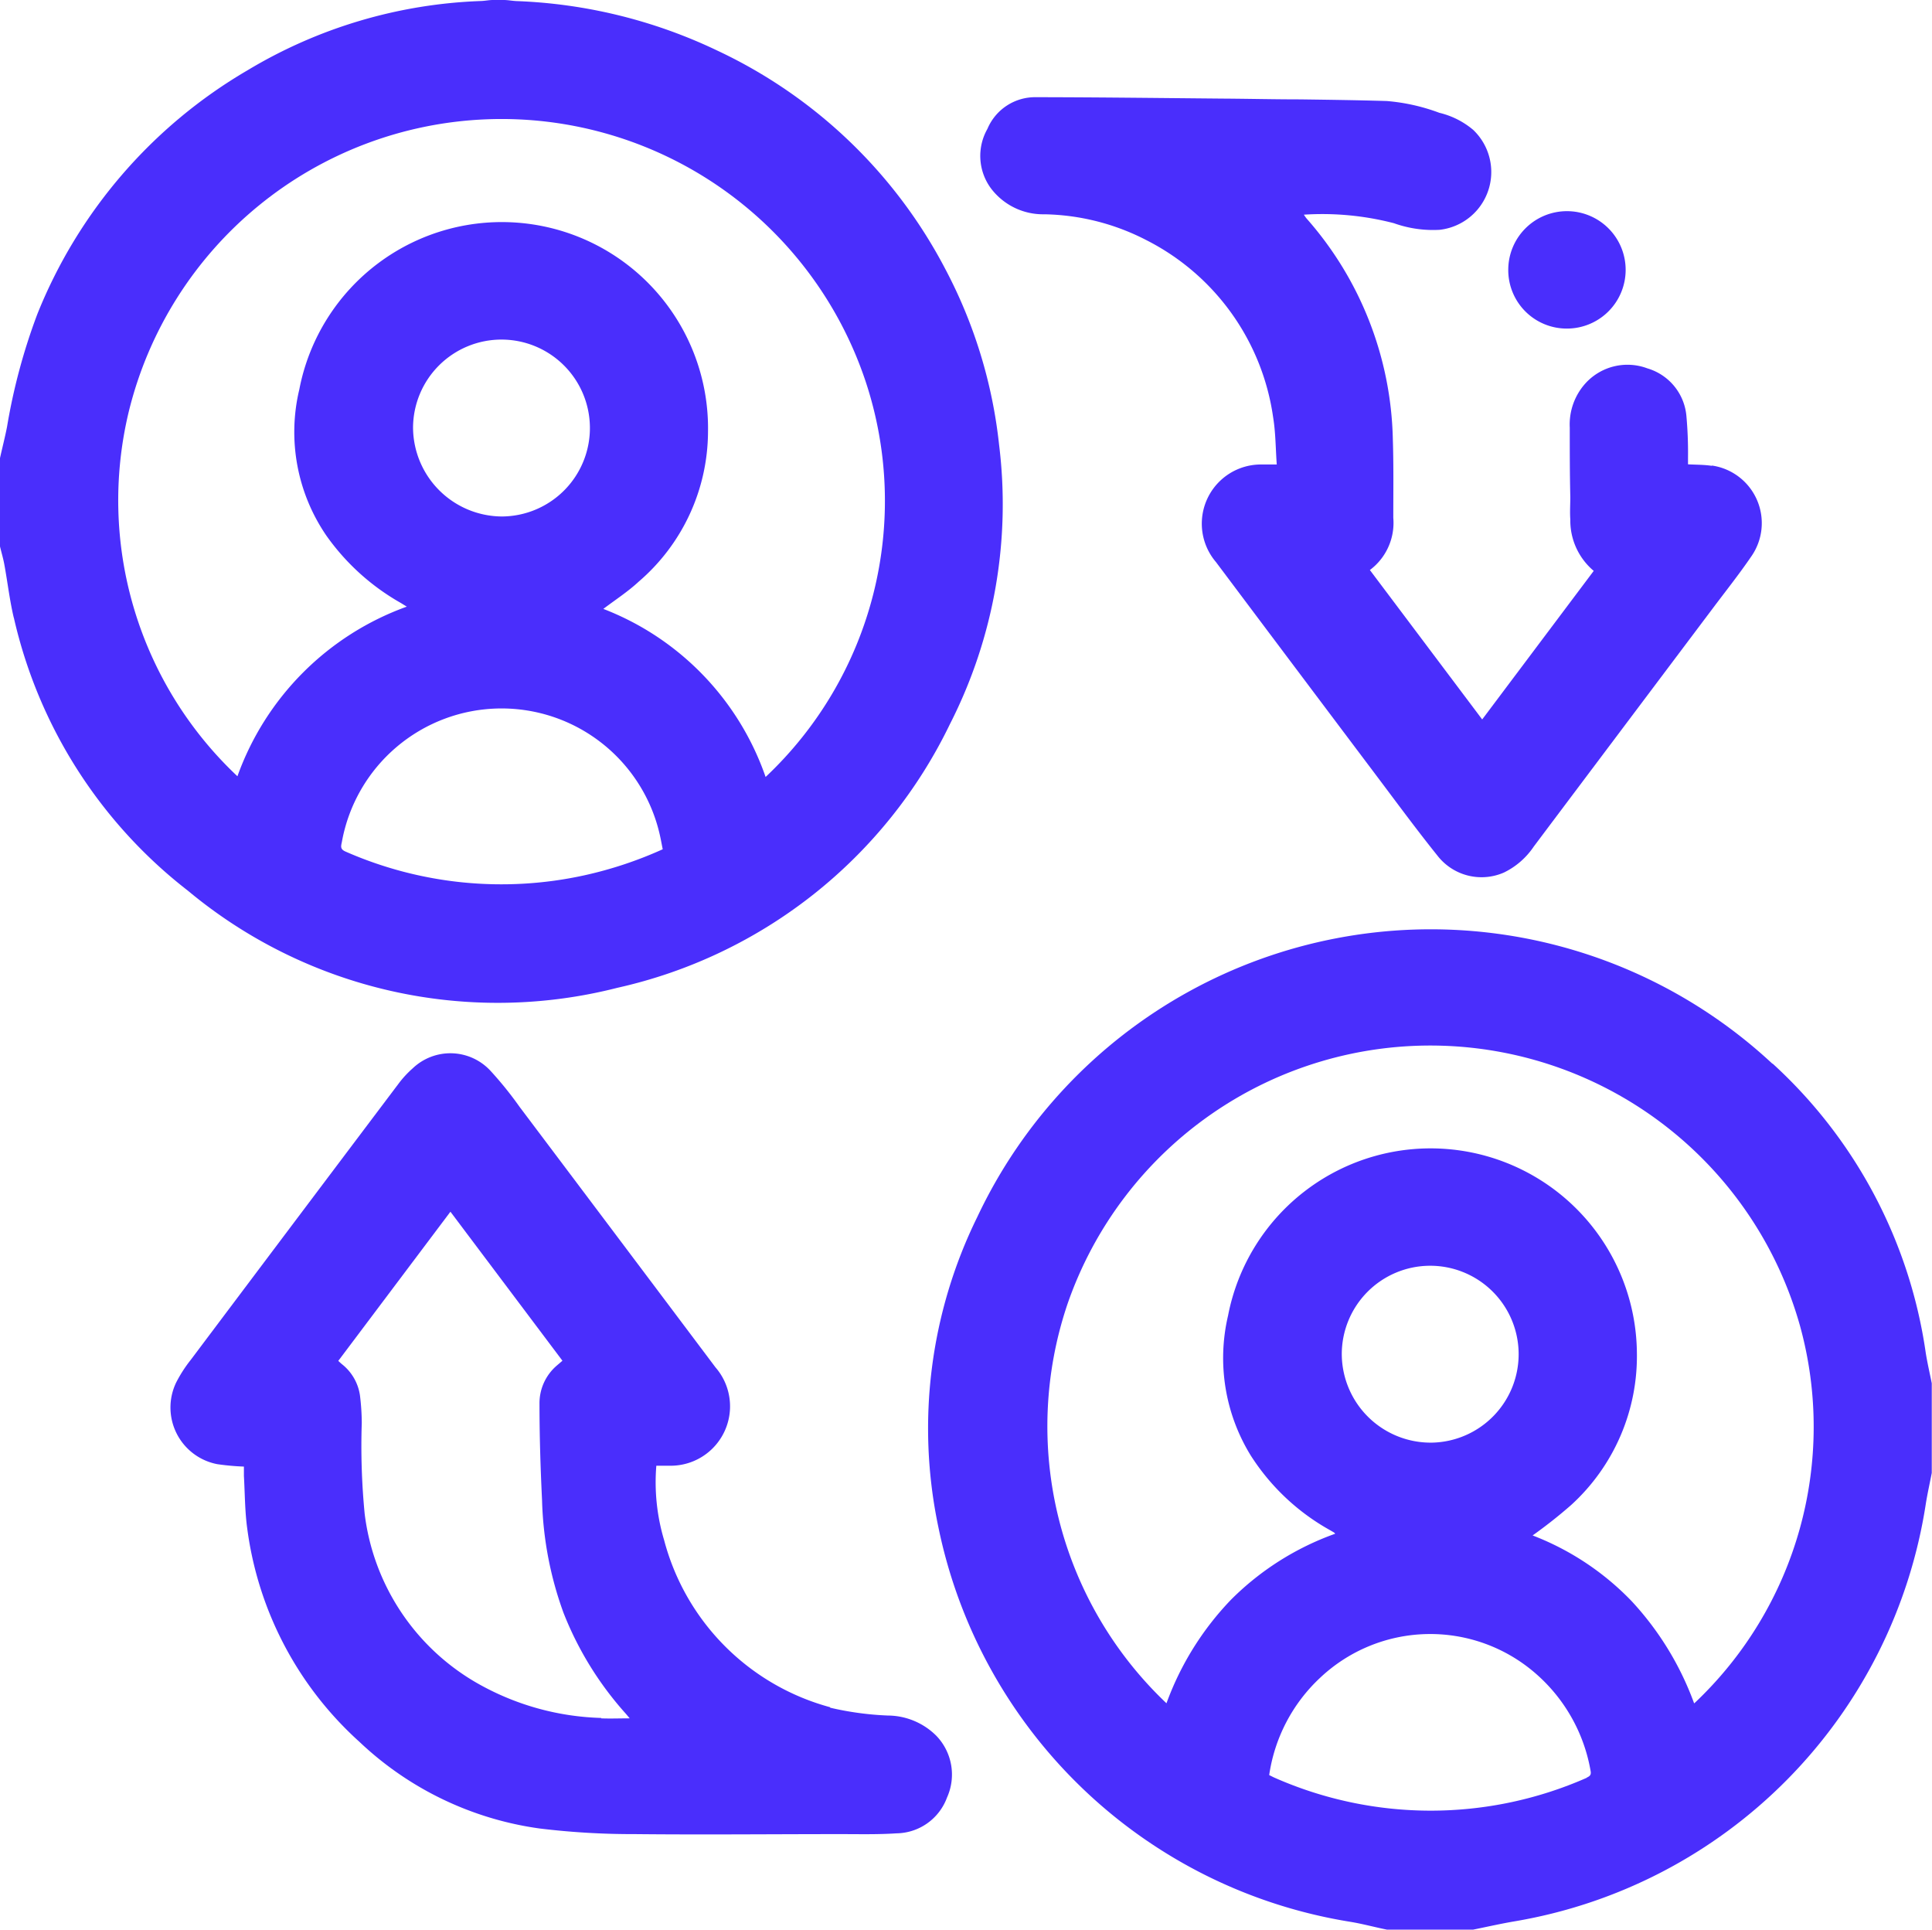 <svg xmlns="http://www.w3.org/2000/svg" xmlns:xlink="http://www.w3.org/1999/xlink" width="24.753" height="24.723" viewBox="0 0 24.753 24.723"><defs><clipPath id="a"><rect width="24.753" height="24.723" fill="#4a2efc"/></clipPath></defs><g clip-path="url(#a)"><path d="M199.664,190.584a6.423,6.423,0,0,0-10.19,1.961,6.132,6.132,0,0,0-.5,3.965,6.429,6.429,0,0,0,5.283,5.064c.157.026.312.069.468.1h1.1c.174-.035.348-.075.523-.105a6.411,6.411,0,0,0,5.278-5.346c.021-.133.051-.265.077-.4v-1.148c-.026-.13-.056-.258-.077-.389a6.212,6.212,0,0,0-1.965-3.709m-2.377,9.151a4.956,4.956,0,0,1-4,0c-.023-.01-.044-.022-.07-.034a2.123,2.123,0,0,1,.653-1.247,2.056,2.056,0,0,1,2.765-.051,2.136,2.136,0,0,1,.7,1.245c.009.046-.006.066-.048.084m-3.14-5.419a1.133,1.133,0,1,1,1.161,1.129,1.139,1.139,0,0,1-1.161-1.129m4.514,4.468a3.868,3.868,0,0,0-.8-1.308,3.5,3.5,0,0,0-1.269-.842,6.2,6.2,0,0,0,.494-.39,2.579,2.579,0,0,0,.842-1.952,2.643,2.643,0,0,0-5.238-.474,2.379,2.379,0,0,0,.292,1.794,2.848,2.848,0,0,0,1.012.953l.052.03a.137.137,0,0,1,.017.017,3.594,3.594,0,0,0-1.333.843,3.778,3.778,0,0,0-.829,1.329,4.888,4.888,0,0,1-1.267-5.118,4.919,4.919,0,0,1,9.383.28,4.864,4.864,0,0,1-1.351,4.836" transform="translate(-176.953 -176.955)" fill="#4a2efc"/><path d="M.177,7.911a6.148,6.148,0,0,0,2.232,3.5,6.2,6.2,0,0,0,5.5,1.243,6.242,6.242,0,0,0,4.263-3.381A6.2,6.2,0,0,0,12.8,5.694a6.23,6.23,0,0,0-.683-2.237A6.326,6.326,0,0,0,9.184.645,6.519,6.519,0,0,0,6.623.014C6.566.012,6.509,0,6.453,0H6.317c-.052,0-.1.011-.155.013A6.228,6.228,0,0,0,3.172.9,6.353,6.353,0,0,0,.479,4.022,7.667,7.667,0,0,0,.09,5.468c-.026.133-.06.264-.09.4V7c.019.08.043.159.057.239.041.225.067.453.12.676m7.3,3.3a4.961,4.961,0,0,1-3.049-.306c-.073-.031-.059-.07-.048-.123a2.079,2.079,0,0,1,4.082-.053c.01.046.018.093.029.146a5.093,5.093,0,0,1-1.014.336M5.292,5.478A1.133,1.133,0,1,1,6.428,6.616,1.145,1.145,0,0,1,5.292,5.478m-3.641-.21a4.917,4.917,0,0,1,9.438-.386,4.856,4.856,0,0,1-1.28,5.071A3.553,3.553,0,0,0,7.73,7.8c.153-.116.314-.22.453-.349a2.541,2.541,0,0,0,.888-1.914,2.642,2.642,0,0,0-5.236-.549,2.347,2.347,0,0,0,.347,1.874,2.94,2.94,0,0,0,.95.86l.08.049A3.6,3.6,0,0,0,3.042,9.944,4.853,4.853,0,0,1,1.651,5.268" fill="#4a2efc"/><path d="M43.061,222.624a3.013,3.013,0,0,1-2.125-2.139,2.586,2.586,0,0,1-.1-.954c.064,0,.119,0,.174,0a.761.761,0,0,0,.584-1.26q-1.254-1.669-2.51-3.337a4.684,4.684,0,0,0-.369-.458.7.7,0,0,0-1-.036,1.293,1.293,0,0,0-.184.2q-1.332,1.767-2.661,3.536a1.738,1.738,0,0,0-.187.291.739.739,0,0,0,.528,1.044,3.216,3.216,0,0,0,.341.031c0,.039,0,.079,0,.119.013.226.012.454.043.677a4.463,4.463,0,0,0,1.436,2.729,4.187,4.187,0,0,0,2.31,1.111,9.856,9.856,0,0,0,1.219.072c.878.009,1.757,0,2.636,0,.239,0,.479.006.717-.01a.7.7,0,0,0,.647-.458.716.716,0,0,0-.139-.794.886.886,0,0,0-.618-.257,3.928,3.928,0,0,1-.738-.1m-2.933.131a3.4,3.4,0,0,1-1.616-.46,2.908,2.908,0,0,1-1.417-2.157,8.96,8.96,0,0,1-.037-1.161,2.964,2.964,0,0,0-.023-.353.623.623,0,0,0-.23-.4c-.015-.012-.029-.026-.048-.043l1.437-1.911,1.435,1.909-.07.06a.635.635,0,0,0-.224.494c0,.413.013.825.033,1.237a4.548,4.548,0,0,0,.275,1.439,4.267,4.267,0,0,0,.8,1.294l.048.057c-.13,0-.25.005-.368,0" transform="translate(-32.427 -200.755)" fill="#4a2efc"/><path d="M208.87,24.552c-.1-.016-.2-.014-.309-.02,0-.031,0-.058,0-.085a5.257,5.257,0,0,0-.02-.528.7.7,0,0,0-.5-.616.727.727,0,0,0-.786.183.785.785,0,0,0-.209.574c0,.3,0,.594.007.891,0,.1-.007.191,0,.287a.842.842,0,0,0,.3.659L205.924,27.8l-1.439-1.914a.753.753,0,0,0,.3-.668c0-.337.005-.675-.006-1.012a4.411,4.411,0,0,0-1.105-2.823c-.012-.014-.022-.03-.035-.049a3.654,3.654,0,0,1,1.153.109,1.493,1.493,0,0,0,.586.085.745.745,0,0,0,.431-1.28,1.046,1.046,0,0,0-.434-.219,2.5,2.5,0,0,0-.675-.151c-.37-.011-.74-.016-1.11-.021-.33,0-.66-.008-.989-.01-.8-.007-1.6-.017-2.394-.018a.663.663,0,0,0-.622.406.7.7,0,0,0,.046.763.836.836,0,0,0,.682.331,2.953,2.953,0,0,1,1.312.333,3.018,3.018,0,0,1,1.62,2.264c.033.2.032.4.047.608-.08,0-.14,0-.2,0a.758.758,0,0,0-.579,1.25q1.026,1.368,2.055,2.735c.259.344.514.691.783,1.026a.715.715,0,0,0,.852.216.97.97,0,0,0,.382-.333q1.15-1.531,2.3-3.06c.163-.217.333-.431.486-.655a.745.745,0,0,0-.508-1.166" transform="translate(-186.934 -18.584)" fill="#4a2efc"/><path d="M307.6,44.464a.752.752,0,1,0-.754-.754.749.749,0,0,0,.754.754" transform="translate(-287.522 -40.255)" fill="#4a2efc"/></g></svg>